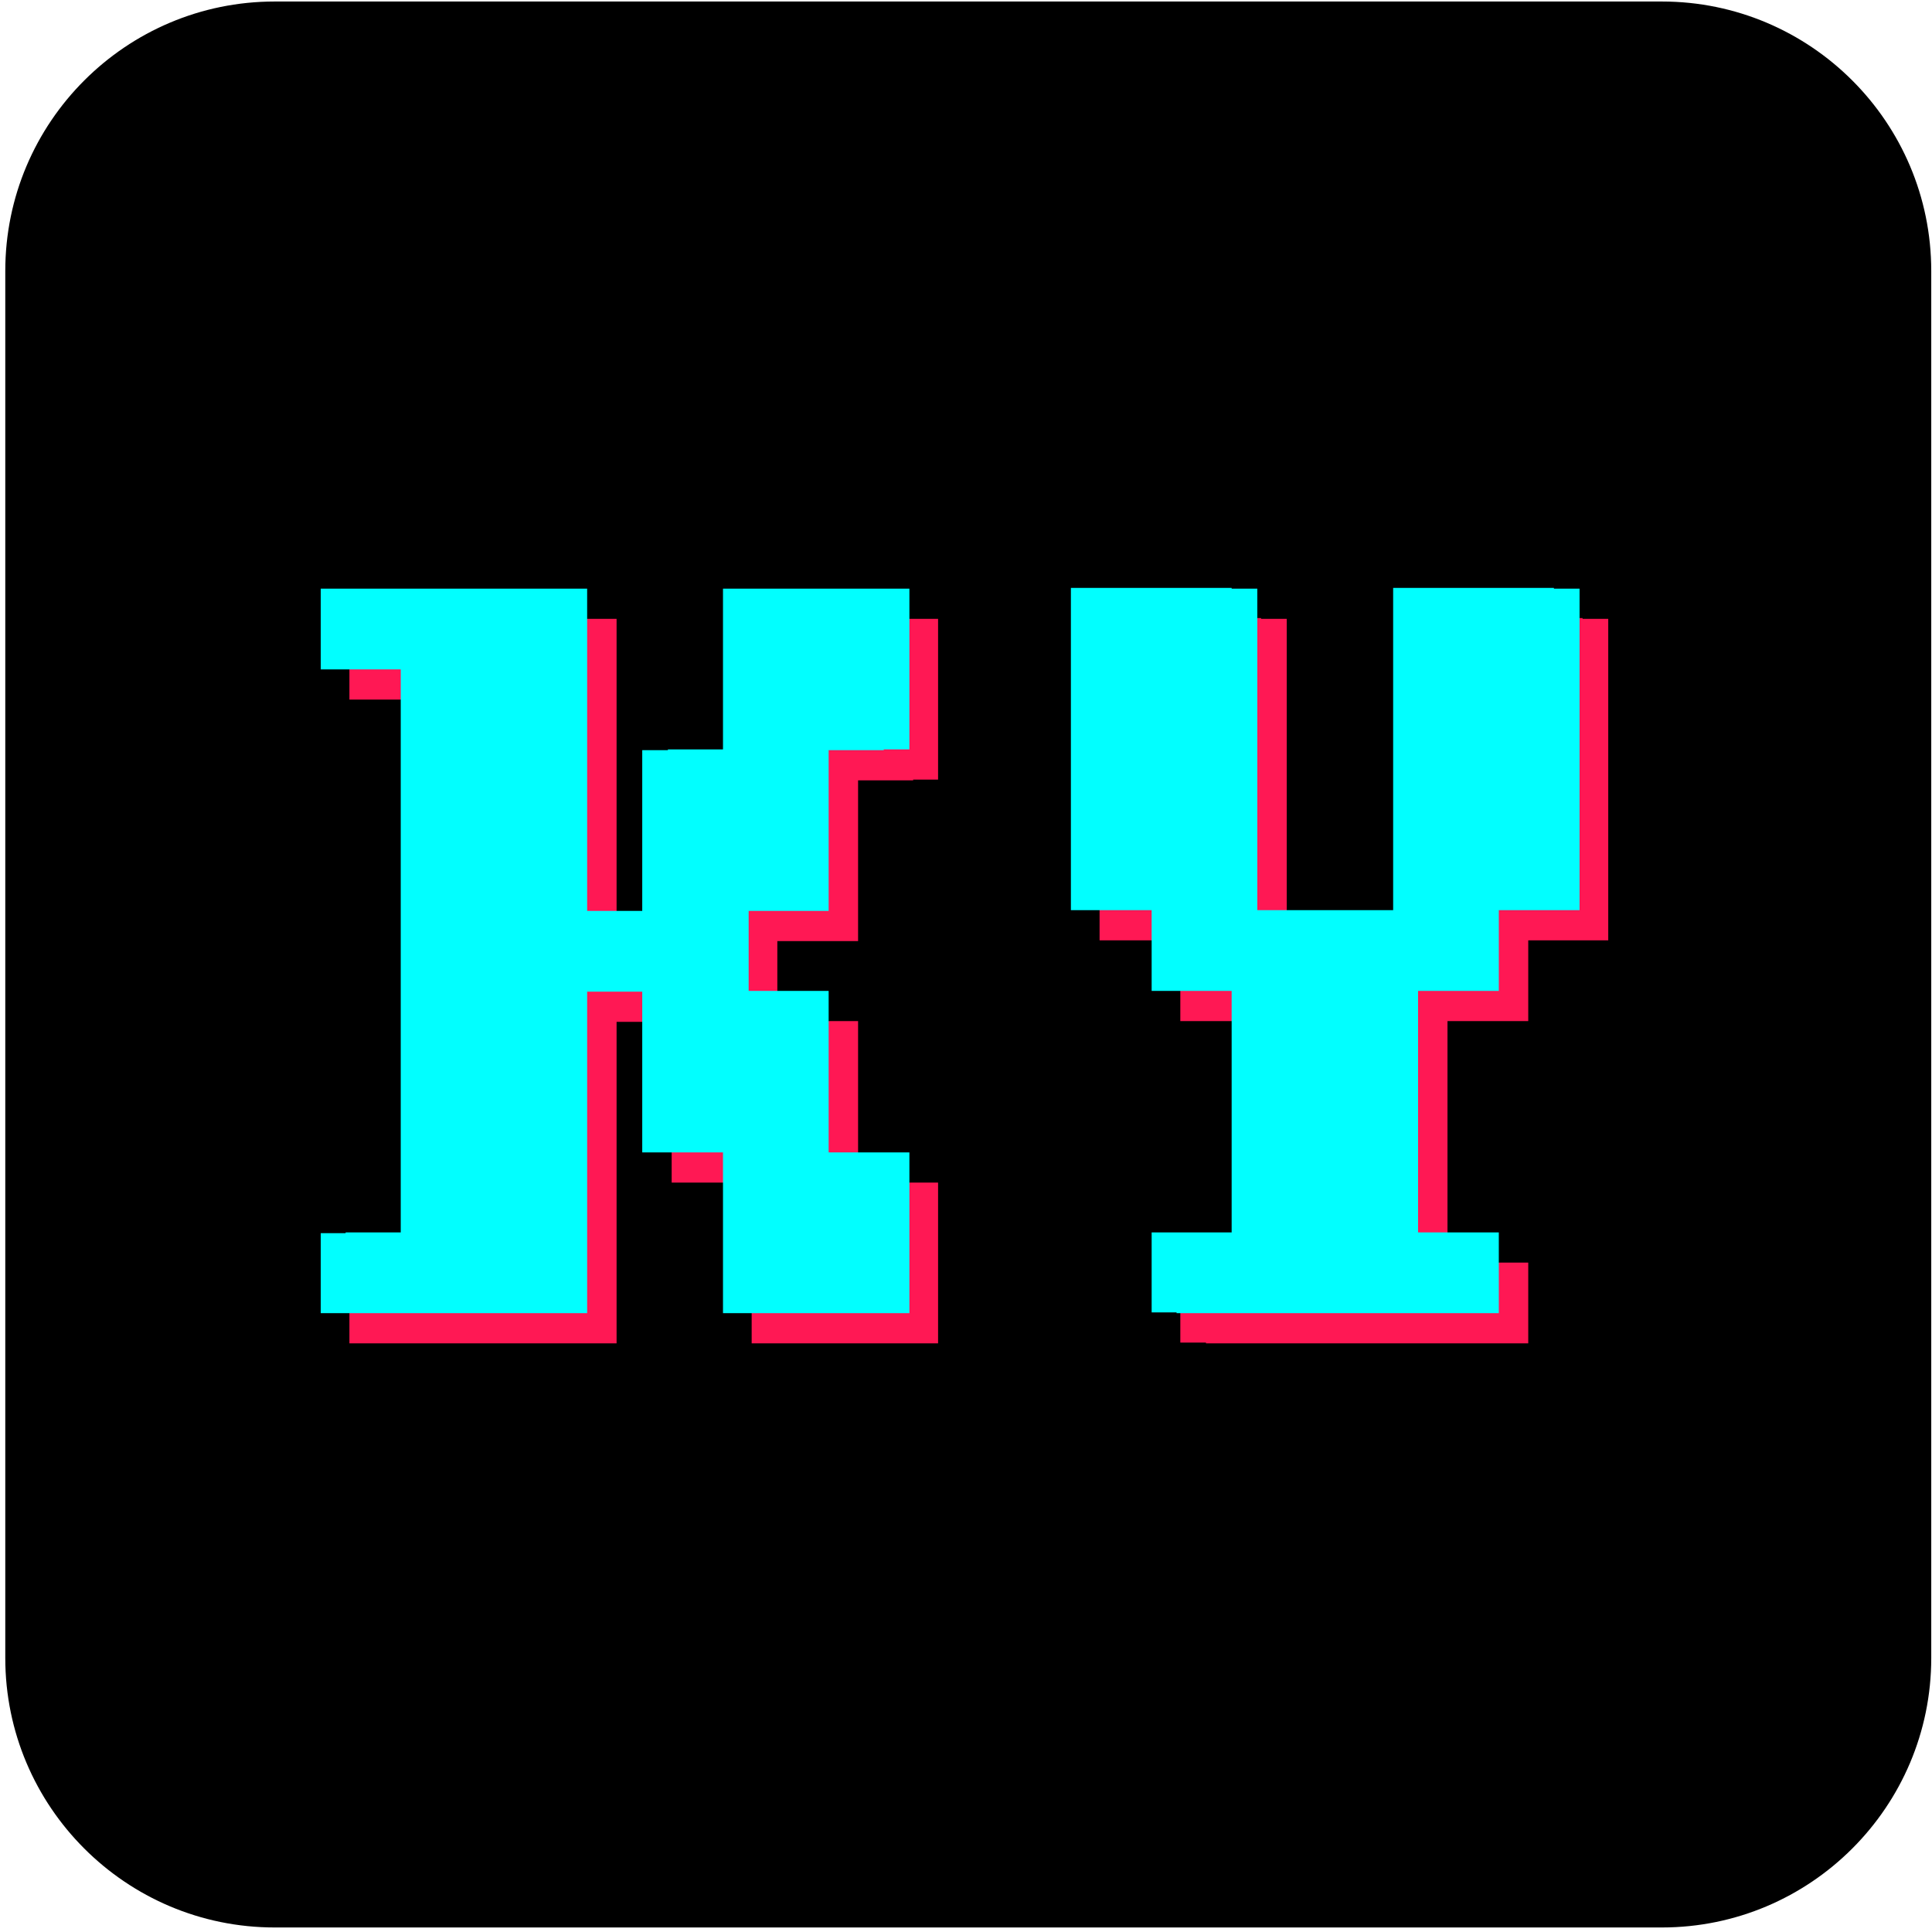 <?xml version="1.0" encoding="utf-8"?>
<svg version="1.1" id="图层_1"
	xmlns:svg="http://www.w3.org/2000/svg"
	xmlns="http://www.w3.org/2000/svg"
	xmlns:xlink="http://www.w3.org/1999/xlink" x="0px" y="0px" viewBox="0 0 256 256"
	style="enable-background:new 0 0 256 256;" xml:space="preserve">
	<style type="text/css">
		.st0{fill-rule:evenodd;clip-rule:evenodd;fill:#000000;}
		.s1 { fill: #ff1854 } 
		.s2 { mix-blend-mode: lighten;fill: #01ffff } 
</style>
	<g>
		<g id="svg_1">
			<path id="svg_2" class="st0" d="
			M36.4,0.2h183.8c19.7,0,35.7,16,35.7,35.7v183.8c0,19.7-16,35.7-35.7,35.7H36.4c-19.7,0-35.7-16-35.7-35.7V35.9
			C0.7,16.2,16.7,0.2,36.4,0.2z"/>
			<path id="KY红" class="s1" aria-label="KY"  d="m81.7 178h-32v-10.7h10.6v-74.6h-10.6v-10.7h32v42.7h10.6v-21.4h10.7v-21.3h21.3v21.3h-10.6v21.4h-10.7v10.6h10.7v21.4h10.6v21.3h-21.3v-21.3h-10.7v-21.4h-10.6zm-3.4 0h-32v-10.6h10.7v-74.7h-10.7v-10.7h32v42.7h10.7v-21.3h10.6v-21.4h21.4v21.4h-10.7v21.3h-10.7v10.7h10.7v21.3h10.7v21.3h-21.4v-21.3h-10.6v-21.3h-10.7zm81.5-53.4h-10.7v-42.6h21.4v42.6h21.3v-42.6h21.3v42.6h-10.6v10.7h-10.7v32h10.7v10.7h-42.7v-10.7h10.7v-32h-10.7zm-3.4 0h-10.7v-42.7h21.4v42.7h21.3v-42.7h21.3v42.7h-10.6v10.7h-10.7v32h10.7v10.6h-42.7v-10.6h10.7v-32h-10.7z"/>
			<path id="KY蓝" class="s2" aria-label="KY"  d="m77.8 174h-32v-10.7h10.7v-74.6h-10.7v-10.7h32v42.7h10.7v-21.4h10.7v-21.3h21.3v21.3h-10.7v21.4h-10.6v10.6h10.6v21.4h10.7v21.3h-21.3v-21.3h-10.7v-21.4h-10.7zm-3.3 0h-32v-10.6h10.6v-74.7h-10.6v-10.7h32v42.7h10.6v-21.3h10.7v-21.4h21.3v21.4h-10.6v21.3h-10.7v10.7h10.7v21.3h10.6v21.3h-21.3v-21.3h-10.7v-21.3h-10.6zm81.4-53.4h-10.6v-42.6h21.3v42.6h21.3v-42.6h21.4v42.6h-10.7v10.7h-10.7v32h10.7v10.7h-42.7v-10.7h10.7v-32h-10.7zm-3.3 0h-10.7v-42.7h21.3v42.7h21.4v-42.7h21.3v42.7h-10.7v10.7h-10.6v32h10.6v10.6h-42.6v-10.6h10.6v-32h-10.6z"/>
		</g>
	</g>
</svg>

